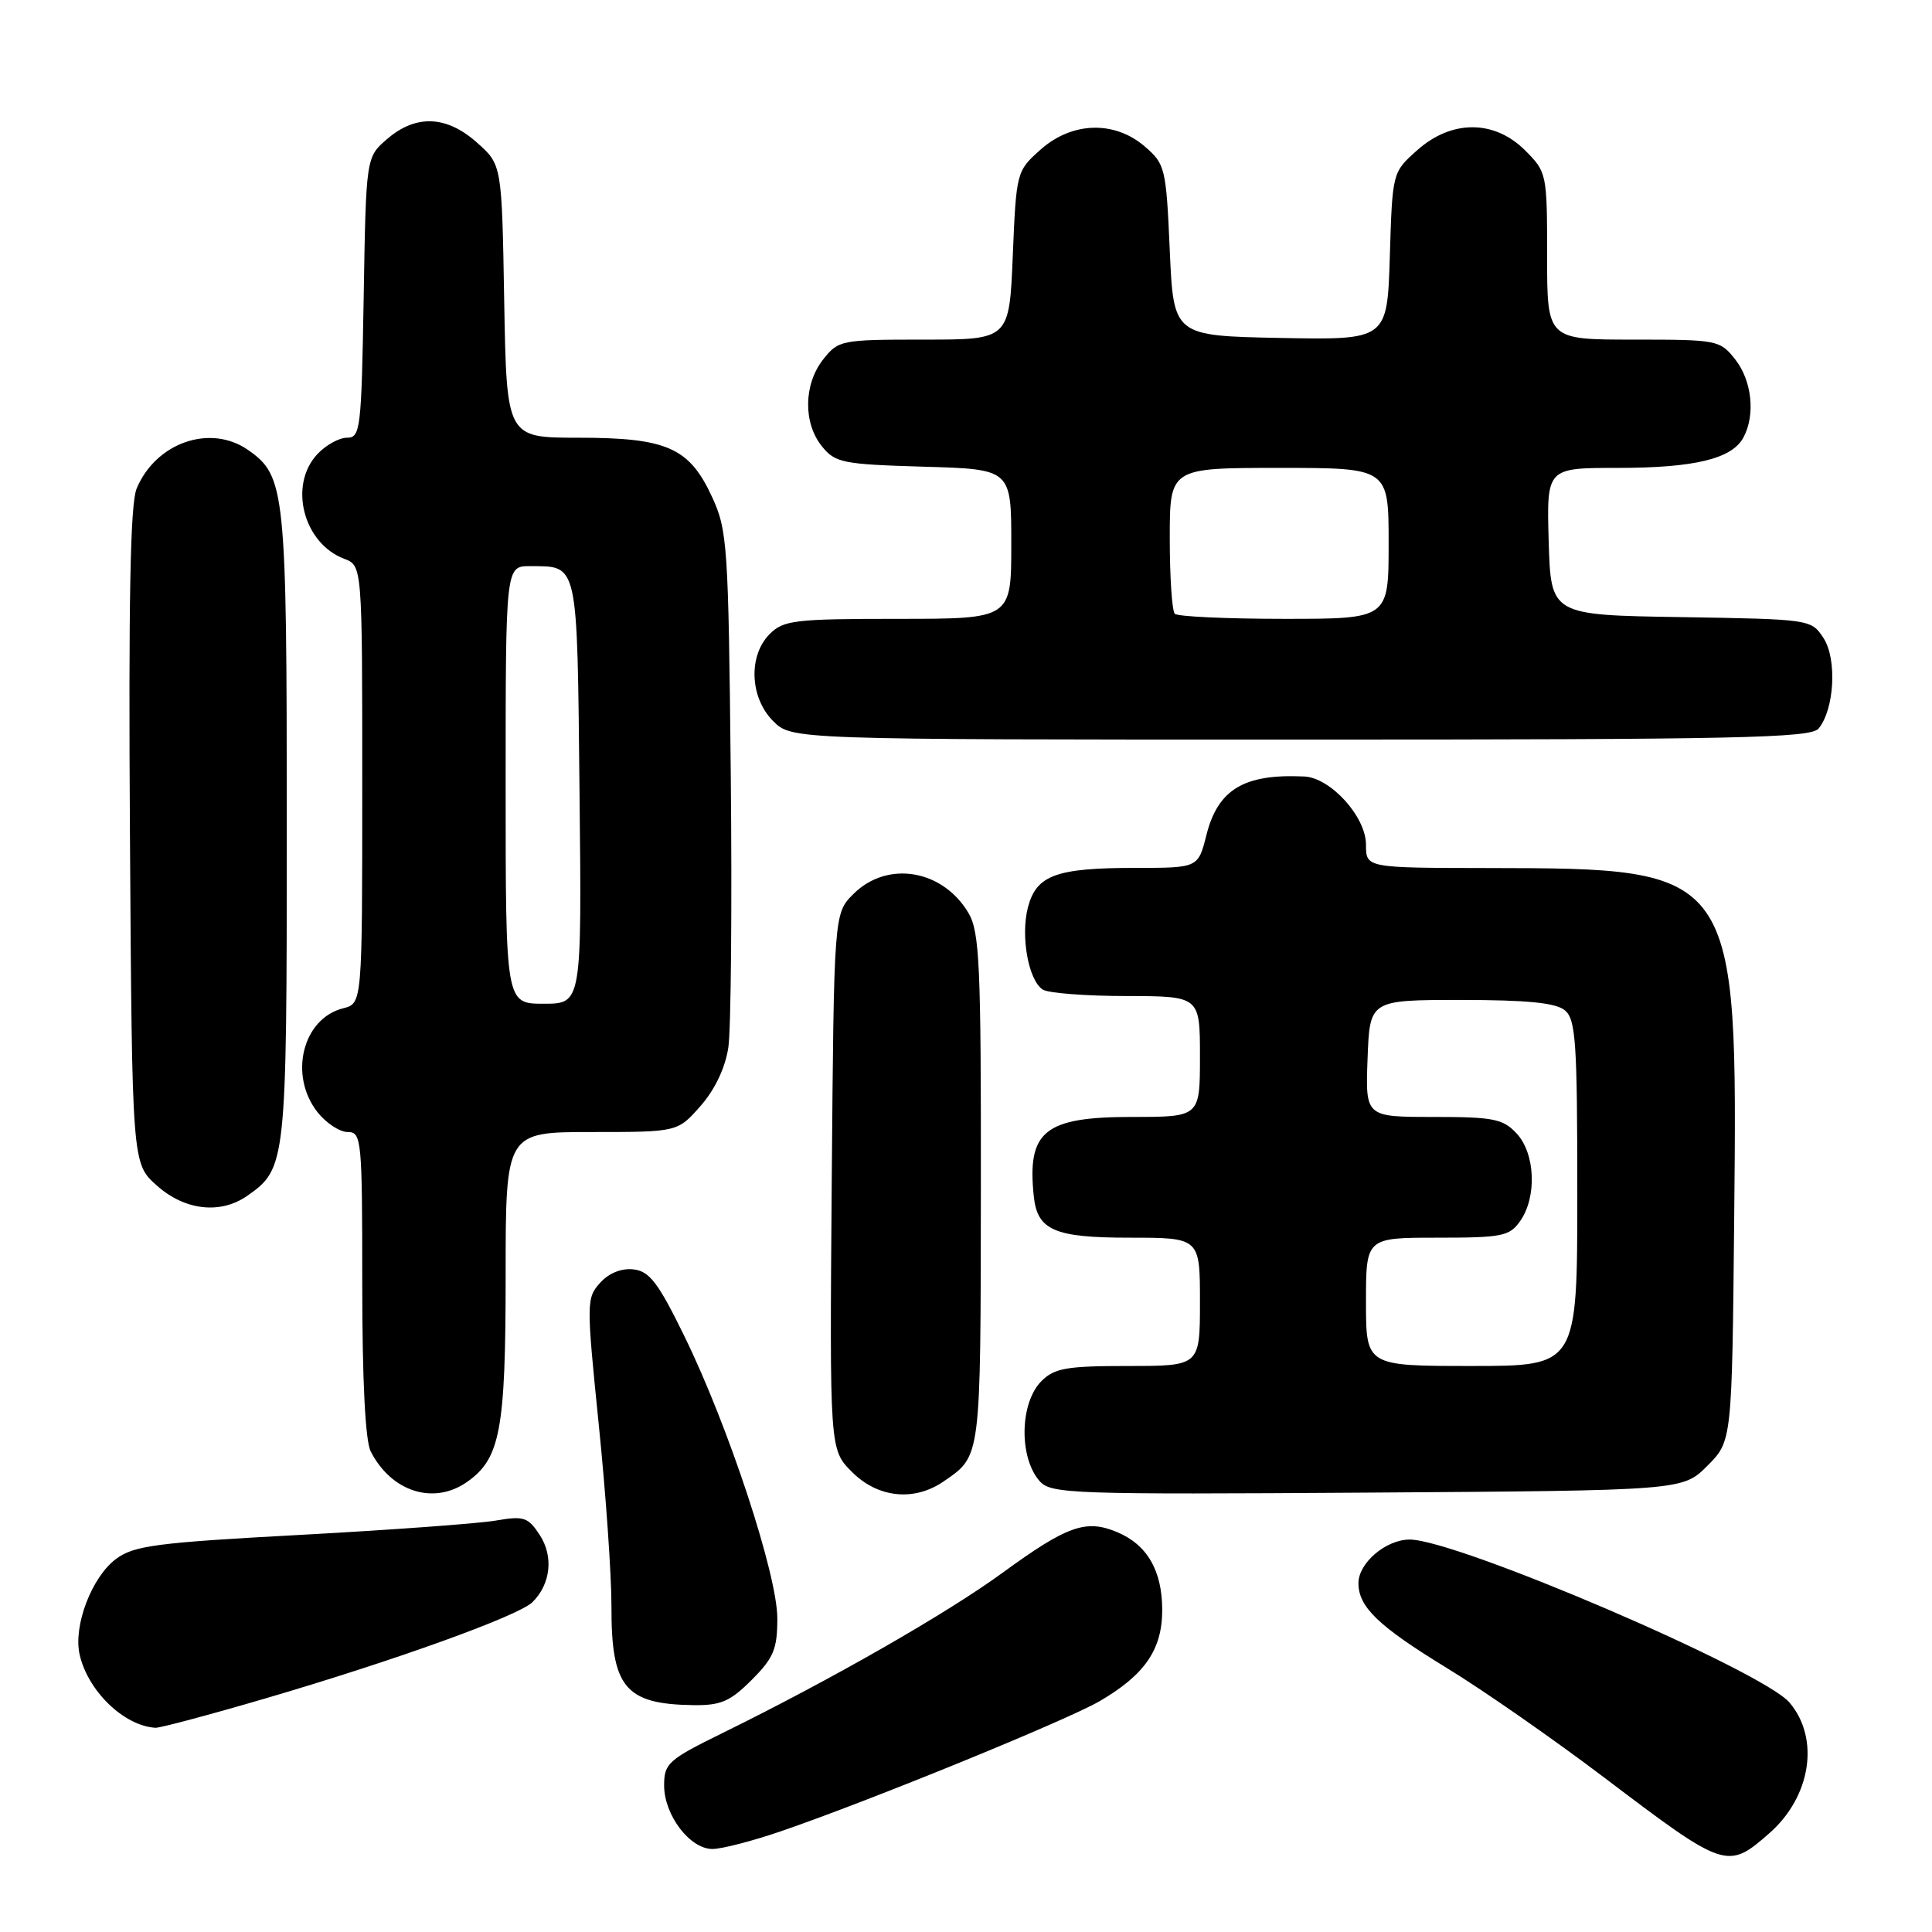 <?xml version="1.0" encoding="UTF-8" standalone="no"?>
<!DOCTYPE svg PUBLIC "-//W3C//DTD SVG 1.1//EN" "http://www.w3.org/Graphics/SVG/1.1/DTD/svg11.dtd" >
<svg xmlns="http://www.w3.org/2000/svg" xmlns:xlink="http://www.w3.org/1999/xlink" version="1.1" viewBox="0 0 256 256">
 <g >
 <path fill="currentColor"
d=" M 234.44 242.92 C 239.97 238.07 241.16 230.36 237.12 225.60 C 233.54 221.38 193.03 204.00 186.79 204.00 C 183.64 204.00 180.00 207.10 180.00 209.78 C 180.00 212.93 182.64 215.47 191.65 220.98 C 196.51 223.94 205.93 230.51 212.60 235.56 C 228.59 247.68 228.90 247.78 234.44 242.92 Z  M 103.57 242.62 C 115.30 238.59 141.27 227.98 145.68 225.43 C 151.69 221.93 154.00 218.58 154.00 213.33 C 154.00 208.10 151.99 204.65 147.97 202.99 C 143.87 201.29 141.38 202.18 132.90 208.36 C 125.48 213.78 110.23 222.51 95.75 229.63 C 88.53 233.18 88.00 233.66 88.00 236.58 C 88.00 240.51 91.41 245.00 94.40 245.00 C 95.64 245.00 99.77 243.93 103.57 242.62 Z  M 35.10 225.07 C 52.34 220.02 68.76 214.10 70.57 212.28 C 72.98 209.88 73.37 206.21 71.51 203.38 C 69.97 201.03 69.41 200.84 65.65 201.49 C 63.37 201.88 51.73 202.73 39.79 203.38 C 20.68 204.41 17.75 204.80 15.37 206.57 C 12.16 208.97 9.71 215.38 10.54 219.19 C 11.61 224.04 16.41 228.69 20.60 228.94 C 21.20 228.97 27.73 227.23 35.10 225.07 Z  M 99.60 222.60 C 102.51 219.69 103.00 218.52 103.00 214.45 C 103.00 208.63 96.51 188.94 90.66 177.00 C 87.22 169.96 86.06 168.45 83.95 168.20 C 82.35 168.02 80.69 168.68 79.52 169.98 C 77.70 171.99 77.69 172.54 79.34 188.78 C 80.28 197.97 81.03 208.79 81.02 212.82 C 80.99 223.59 82.82 225.81 91.85 225.94 C 95.51 225.99 96.74 225.46 99.60 222.60 Z  M 61.88 196.37 C 66.29 193.28 67.00 189.50 67.00 169.03 C 67.00 150.00 67.00 150.00 78.40 150.00 C 89.79 150.00 89.79 150.00 92.83 146.54 C 94.74 144.37 96.10 141.49 96.51 138.79 C 96.86 136.43 97.01 120.10 96.83 102.50 C 96.52 72.18 96.39 70.25 94.34 65.82 C 91.33 59.31 88.37 58.00 76.61 58.00 C 67.13 58.00 67.13 58.00 66.81 39.92 C 66.50 21.83 66.50 21.83 63.23 18.92 C 59.19 15.30 55.12 15.13 51.31 18.41 C 48.50 20.82 48.50 20.82 48.19 39.41 C 47.89 56.90 47.76 58.00 45.98 58.00 C 44.93 58.00 43.16 58.98 42.04 60.19 C 38.21 64.30 40.19 71.98 45.60 74.04 C 48.00 74.95 48.00 74.95 48.00 103.96 C 48.00 132.96 48.00 132.96 45.48 133.60 C 40.09 134.95 38.23 142.48 42.07 147.37 C 43.21 148.81 45.01 150.00 46.07 150.00 C 47.91 150.00 48.00 150.92 48.00 170.07 C 48.00 182.87 48.40 190.92 49.12 192.32 C 51.86 197.68 57.47 199.46 61.88 196.37 Z  M 125.03 196.30 C 130.02 192.86 129.93 193.51 129.97 157.65 C 130.00 127.80 129.80 123.48 128.33 120.98 C 124.91 115.20 117.57 113.98 113.08 118.46 C 110.50 121.04 110.50 121.04 110.21 156.56 C 109.93 192.08 109.93 192.08 112.89 195.04 C 116.33 198.49 121.13 198.98 125.03 196.30 Z  M 226.23 194.23 C 229.50 190.96 229.50 190.96 229.79 161.39 C 230.25 115.12 230.22 115.07 197.25 115.02 C 181.00 115.00 181.00 115.00 181.00 111.92 C 181.00 108.23 176.32 103.06 172.83 102.89 C 164.86 102.51 161.39 104.58 159.86 110.63 C 158.76 115.00 158.76 115.00 150.45 115.00 C 139.94 115.00 137.33 115.96 136.21 120.21 C 135.21 124.03 136.27 129.92 138.18 131.13 C 138.90 131.59 143.89 131.98 149.25 131.98 C 159.00 132.00 159.00 132.00 159.00 140.00 C 159.00 148.00 159.00 148.00 150.00 148.00 C 138.40 148.00 136.08 149.87 136.98 158.50 C 137.45 163.02 139.71 164.00 149.65 164.00 C 159.00 164.00 159.00 164.00 159.00 172.50 C 159.00 181.00 159.00 181.00 149.50 181.00 C 141.33 181.00 139.72 181.28 138.00 183.00 C 135.11 185.89 134.99 193.16 137.78 196.28 C 139.26 197.94 142.14 198.04 181.16 197.78 C 222.96 197.50 222.96 197.50 226.23 194.23 Z  M 32.78 158.44 C 37.93 154.83 38.00 154.21 38.00 109.52 C 38.00 64.90 37.81 63.08 32.88 59.63 C 27.88 56.13 20.64 58.64 18.10 64.75 C 17.26 66.78 17.02 79.57 17.22 110.87 C 17.50 154.17 17.50 154.17 20.77 157.08 C 24.48 160.40 29.22 160.94 32.78 158.44 Z  M 240.97 96.54 C 243.07 94.00 243.44 87.32 241.62 84.54 C 239.99 82.06 239.89 82.05 222.74 81.77 C 205.50 81.50 205.50 81.50 205.21 71.75 C 204.93 62.00 204.93 62.00 214.31 62.00 C 224.54 62.00 229.50 60.80 231.02 57.96 C 232.62 54.97 232.14 50.45 229.93 47.63 C 227.90 45.06 227.58 45.00 216.43 45.00 C 205.00 45.00 205.00 45.00 205.00 33.92 C 205.00 23.01 204.96 22.80 202.08 19.92 C 198.00 15.85 192.33 15.84 187.77 19.92 C 184.50 22.83 184.50 22.83 184.16 33.94 C 183.82 45.05 183.82 45.05 169.66 44.78 C 155.50 44.50 155.50 44.50 155.00 33.16 C 154.52 22.25 154.39 21.73 151.69 19.41 C 147.66 15.94 142.02 16.12 137.85 19.85 C 134.70 22.66 134.66 22.81 134.20 33.85 C 133.74 45.00 133.74 45.00 122.44 45.00 C 111.43 45.00 111.09 45.07 109.07 47.63 C 106.48 50.93 106.41 56.05 108.91 59.14 C 110.68 61.33 111.64 61.52 122.41 61.84 C 134.00 62.17 134.00 62.17 134.00 72.09 C 134.00 82.00 134.00 82.00 119.00 82.00 C 105.33 82.00 103.82 82.18 102.00 84.00 C 99.13 86.87 99.34 92.44 102.45 95.55 C 104.91 98.00 104.91 98.00 172.33 98.00 C 230.24 98.00 239.93 97.79 240.97 96.54 Z  M 67.00 104.00 C 67.00 75.00 67.00 75.00 70.25 75.02 C 76.67 75.05 76.47 74.16 76.79 104.96 C 77.09 133.00 77.09 133.00 72.04 133.00 C 67.00 133.00 67.00 133.00 67.00 104.00 Z  M 181.00 172.50 C 181.00 164.00 181.00 164.00 190.44 164.00 C 199.07 164.00 200.02 163.81 201.44 161.78 C 203.67 158.60 203.43 152.83 200.96 150.19 C 199.16 148.25 197.89 148.00 189.92 148.00 C 180.92 148.00 180.92 148.00 181.21 140.25 C 181.50 132.50 181.50 132.50 193.60 132.50 C 202.39 132.50 206.15 132.88 207.35 133.87 C 208.80 135.07 209.00 138.08 209.00 158.12 C 209.00 181.00 209.00 181.00 195.00 181.00 C 181.00 181.00 181.00 181.00 181.00 172.50 Z  M 155.67 81.33 C 155.30 80.97 155.00 76.47 155.00 71.33 C 155.00 62.00 155.00 62.00 169.50 62.00 C 184.00 62.00 184.00 62.00 184.00 72.00 C 184.00 82.00 184.00 82.00 170.17 82.00 C 162.56 82.00 156.03 81.70 155.67 81.33 Z "/>
</g>
</svg>